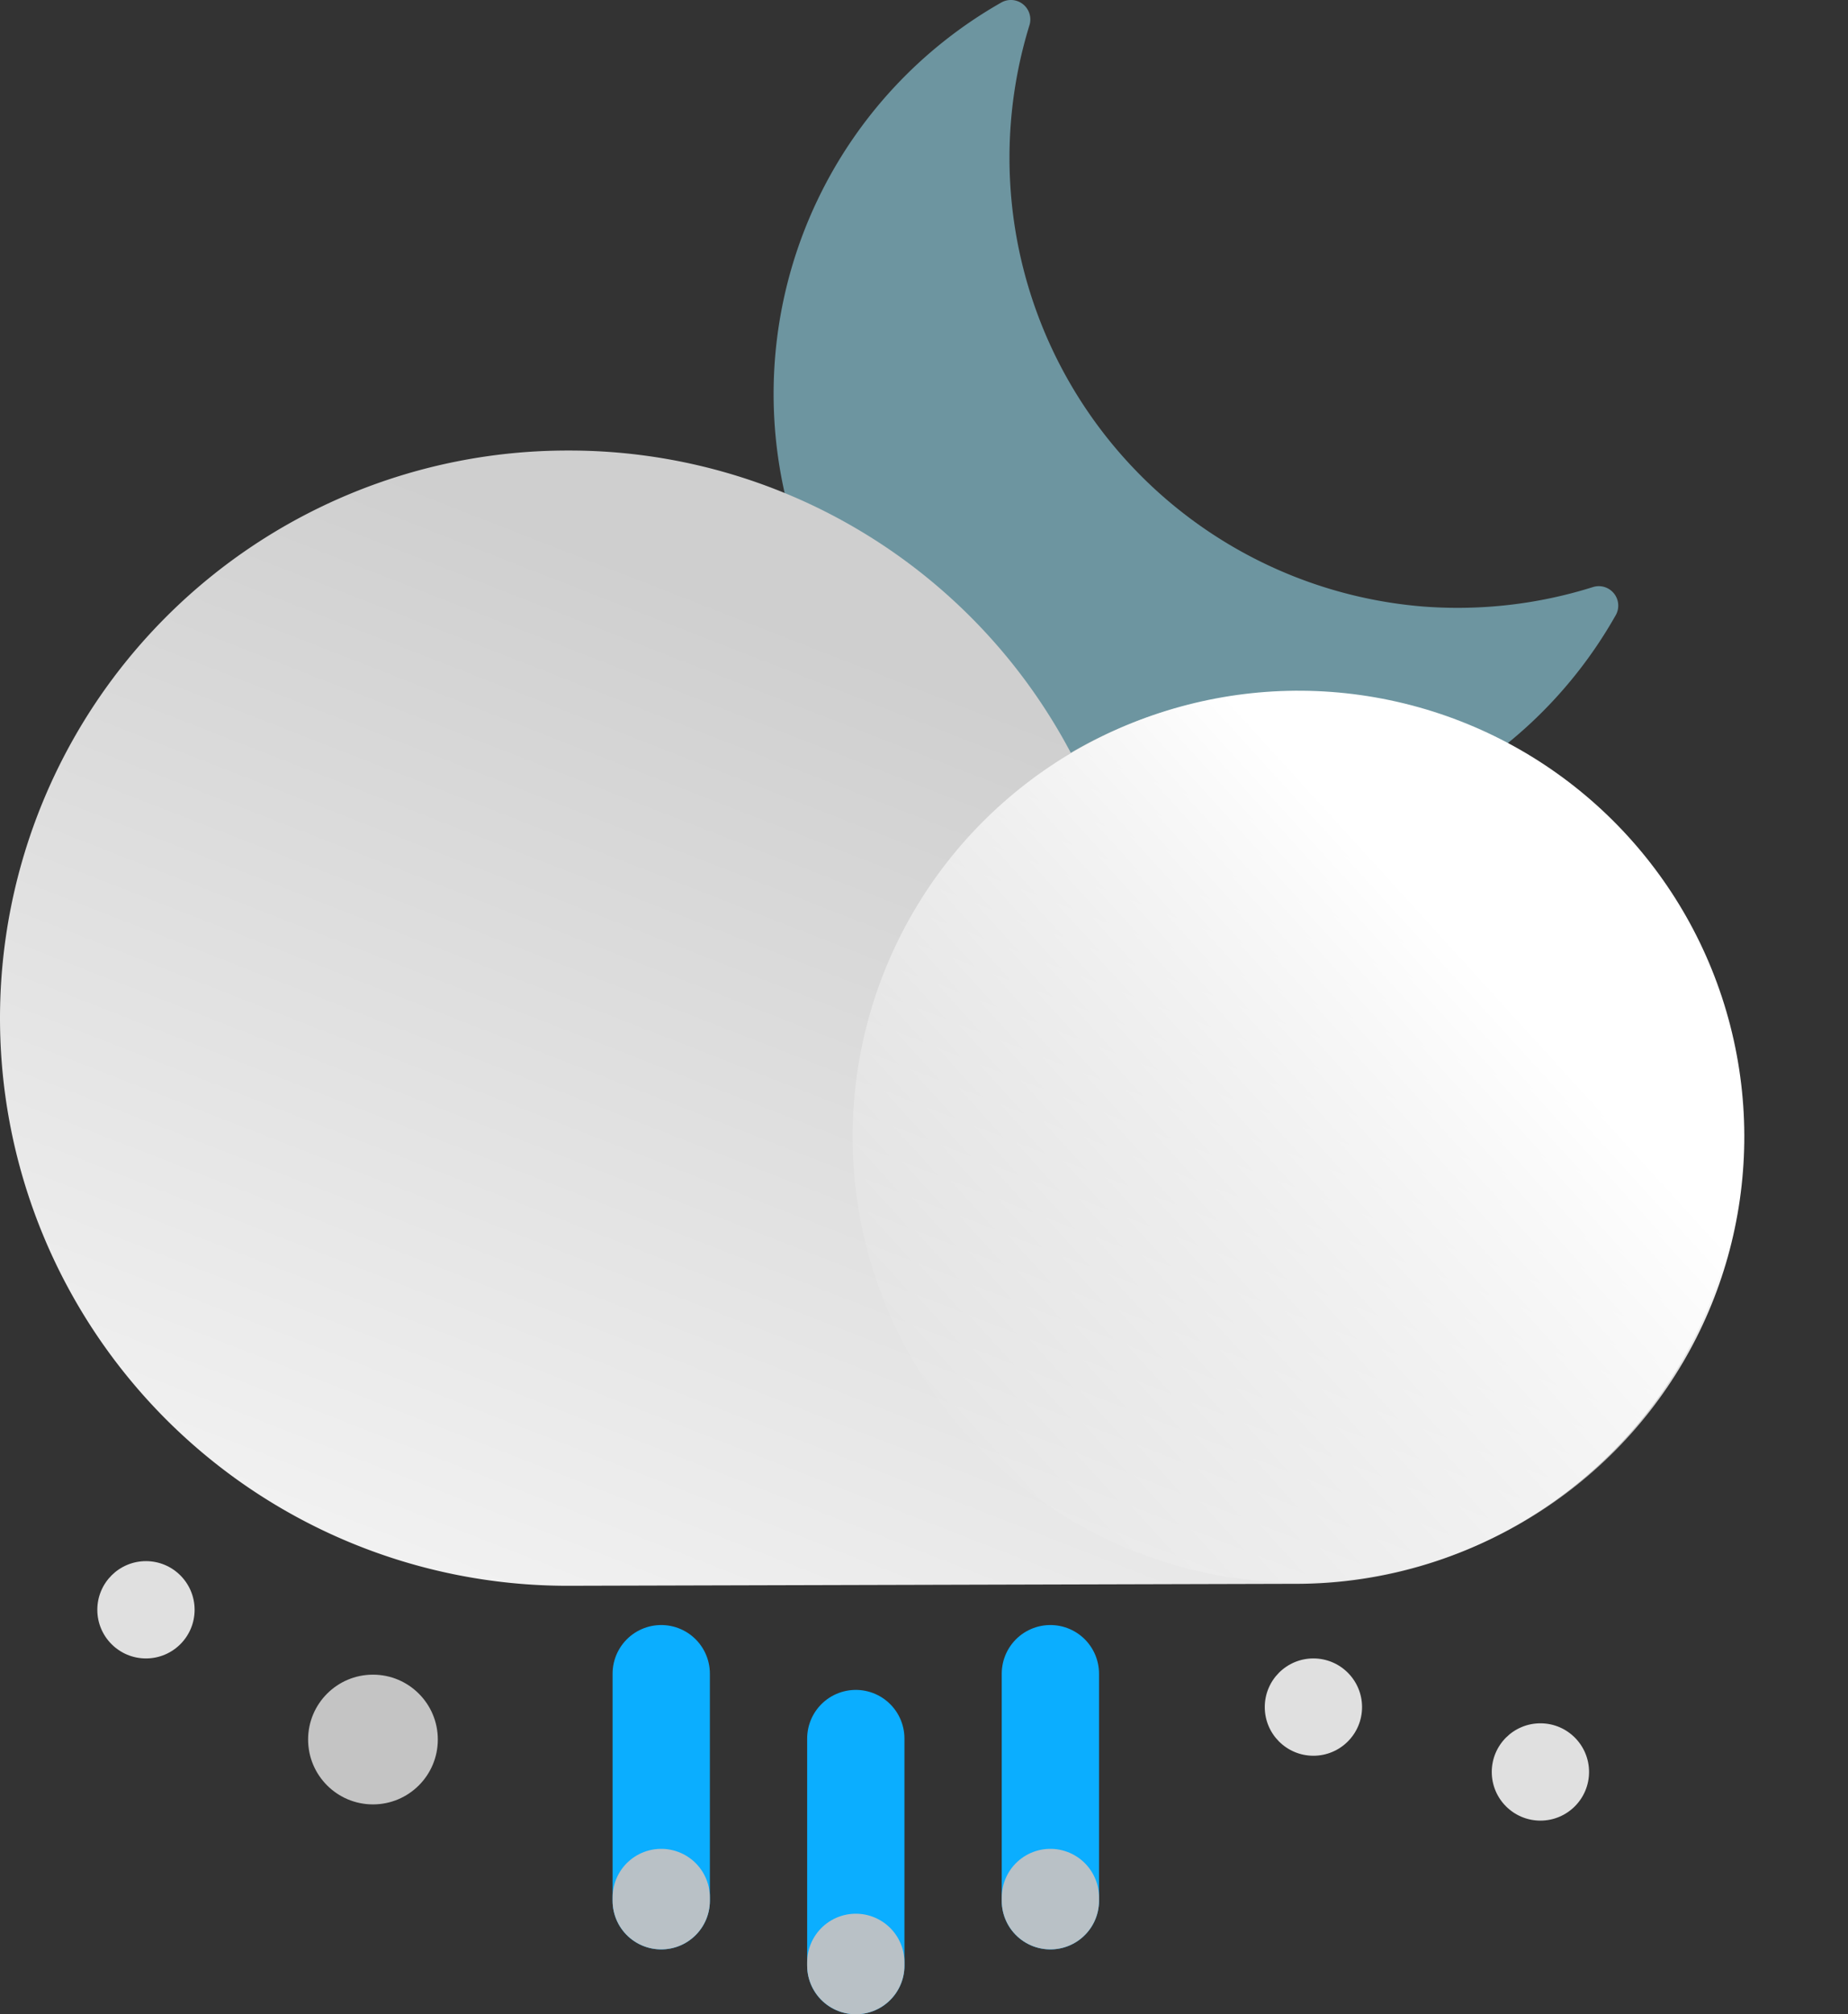 <svg xmlns="http://www.w3.org/2000/svg" xmlns:xlink="http://www.w3.org/1999/xlink" width="56.986" height="62.1" viewBox="0 0 56.986 62.1"><rect x="0" y="0" width="56.986" height="62.1" fill="#333333" stroke="none"/><defs><style>.a{fill:#6d95a0;}.b,.c{fill:none;stroke-linecap:round;stroke-miterlimit:10;stroke-width:3px;}.b{stroke:#0baeff;}.c{stroke:#b9c1c6;}.d{fill:url(#a);}.e{fill:url(#b);}.f{fill:#e0e0e0;}.g{fill:#c4c4c4;}</style><linearGradient id="a" x1="0.255" y1="1.021" x2="0.692" y2="0.293" gradientUnits="objectBoundingBox"><stop offset="0" stop-color="#f2f2f2"/><stop offset="1" stop-color="#cfcfcf"/></linearGradient><linearGradient id="b" x1="0.725" y1="0.661" x2="0.034" y2="0.236" gradientUnits="objectBoundingBox"><stop offset="0" stop-color="#fff"/><stop offset="1" stop-color="#fff" stop-opacity="0"/></linearGradient></defs><g transform="translate(-6.11 -2.01)"><path class="a" d="M50,20.71A13.88,13.88,0,0,1,37.86,2.77.6.6,0,0,0,37,2.08,13.88,13.88,0,1,0,55.92,21a.6.6,0,0,0-.69-.89A13.91,13.91,0,0,1,50,20.71Z"/><line class="b" y2="7" transform="translate(32.5 55.61)"/><line class="b" y2="7" transform="translate(26.5 53.61)"/><line class="c" y2="0.1" transform="translate(26.5 60.51)"/><line class="c" y2="0.1" transform="translate(32.5 62.51)"/><line class="b" y2="7" transform="translate(38.5 53.61)"/><line class="c" y2="0.1" transform="translate(38.5 60.51)"/><g transform="translate(0)"><path class="d" d="M23.66,15.9a17.49,17.49,0,0,1,15.47,9.32A13.75,13.75,0,1,1,46,50.84l-22.39.06a17.5,17.5,0,0,1,0-35Z"/><circle class="e" cx="13.75" cy="13.75" r="13.75" transform="matrix(0.269, -0.963, 0.963, 0.269, 29.21, 46.596)"/></g><circle class="f" cx="1.5" cy="1.5" r="1.5" transform="translate(9.111 50.14)"/><circle class="f" cx="1.5" cy="1.5" r="1.5" transform="translate(45.111 53.14)"/><circle class="f" cx="1.5" cy="1.5" r="1.5" transform="translate(52.111 55.14)"/><circle class="g" cx="2" cy="2" r="2" transform="translate(15.611 53.64)"/></g></svg>